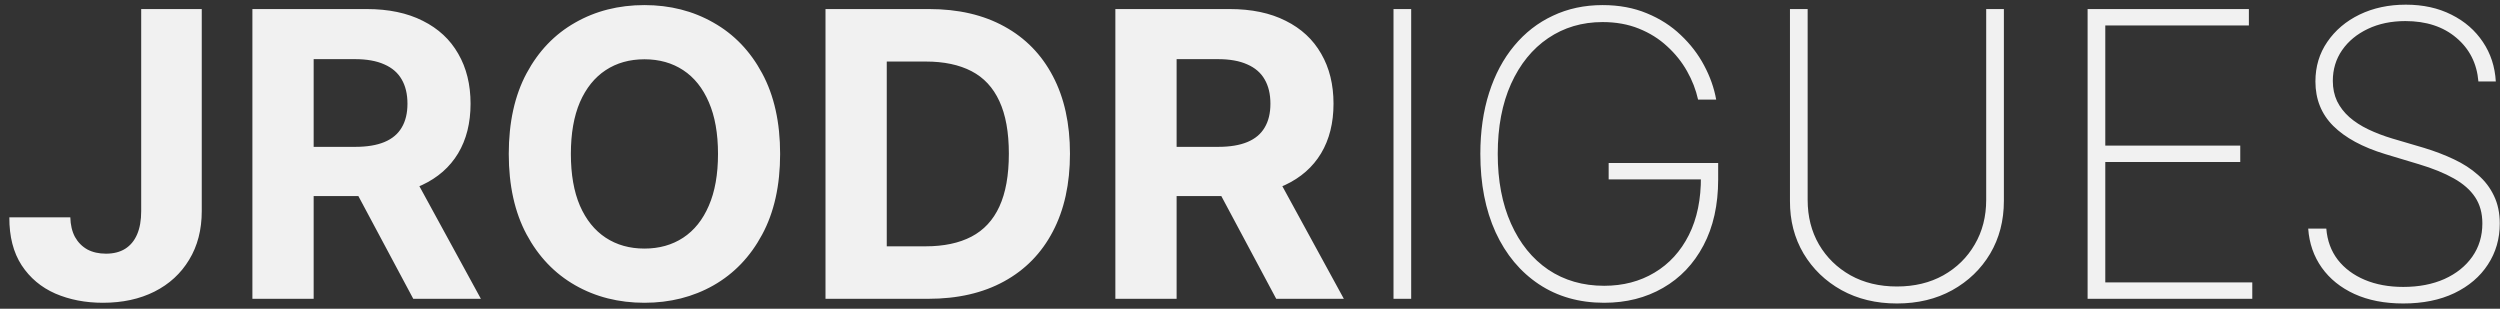 <svg width="251" height="31" viewBox="0 0 251 31" fill="none" xmlns="http://www.w3.org/2000/svg">
<rect x="0" y="0" width="251" height="31" fill="#333333" stroke="none"/>
<path d="M14.176 0.909H20.256V21.193C20.256 23.068 19.834 24.697 18.991 26.079C18.158 27.462 16.998 28.527 15.511 29.276C14.025 30.024 12.296 30.398 10.327 30.398C8.575 30.398 6.984 30.09 5.554 29.474C4.134 28.849 3.007 27.902 2.173 26.634C1.34 25.355 0.928 23.75 0.938 21.818H7.06C7.079 22.585 7.235 23.243 7.528 23.793C7.831 24.332 8.243 24.749 8.764 25.043C9.295 25.327 9.92 25.469 10.639 25.469C11.397 25.469 12.036 25.308 12.557 24.986C13.087 24.654 13.49 24.171 13.764 23.537C14.039 22.902 14.176 22.121 14.176 21.193V0.909ZM25.341 30V0.909H36.818C39.015 0.909 40.89 1.302 42.443 2.088C44.006 2.865 45.194 3.968 46.008 5.398C46.832 6.818 47.244 8.49 47.244 10.412C47.244 12.344 46.828 14.006 45.994 15.398C45.161 16.78 43.954 17.841 42.372 18.579C40.8 19.318 38.897 19.688 36.662 19.688H28.977V14.744H35.668C36.842 14.744 37.817 14.583 38.594 14.261C39.37 13.939 39.948 13.456 40.327 12.812C40.715 12.169 40.909 11.368 40.909 10.412C40.909 9.446 40.715 8.632 40.327 7.969C39.948 7.306 39.365 6.804 38.58 6.463C37.803 6.113 36.823 5.938 35.639 5.938H31.491V30H25.341ZM41.051 16.761L48.281 30H41.492L34.418 16.761H41.051ZM78.324 15.454C78.324 18.627 77.722 21.326 76.52 23.551C75.327 25.776 73.698 27.476 71.633 28.651C69.579 29.815 67.268 30.398 64.702 30.398C62.117 30.398 59.796 29.811 57.742 28.636C55.687 27.462 54.062 25.762 52.869 23.537C51.676 21.312 51.08 18.617 51.08 15.454C51.08 12.282 51.676 9.583 52.869 7.358C54.062 5.133 55.687 3.438 57.742 2.273C59.796 1.098 62.117 0.511 64.702 0.511C67.268 0.511 69.579 1.098 71.633 2.273C73.698 3.438 75.327 5.133 76.52 7.358C77.722 9.583 78.324 12.282 78.324 15.454ZM72.088 15.454C72.088 13.4 71.78 11.667 71.165 10.256C70.559 8.845 69.702 7.775 68.594 7.045C67.486 6.316 66.188 5.952 64.702 5.952C63.215 5.952 61.918 6.316 60.81 7.045C59.702 7.775 58.84 8.845 58.224 10.256C57.618 11.667 57.315 13.4 57.315 15.454C57.315 17.509 57.618 19.242 58.224 20.653C58.84 22.064 59.702 23.134 60.81 23.864C61.918 24.593 63.215 24.957 64.702 24.957C66.188 24.957 67.486 24.593 68.594 23.864C69.702 23.134 70.559 22.064 71.165 20.653C71.78 19.242 72.088 17.509 72.088 15.454ZM93.192 30H82.88V0.909H93.278C96.204 0.909 98.723 1.491 100.835 2.656C102.946 3.812 104.57 5.473 105.707 7.642C106.853 9.811 107.425 12.405 107.425 15.426C107.425 18.456 106.853 21.061 105.707 23.239C104.57 25.417 102.937 27.088 100.806 28.253C98.685 29.418 96.147 30 93.192 30ZM89.031 24.73H92.937C94.755 24.73 96.284 24.408 97.525 23.764C98.775 23.111 99.712 22.102 100.337 20.739C100.972 19.366 101.289 17.595 101.289 15.426C101.289 13.277 100.972 11.52 100.337 10.156C99.712 8.793 98.78 7.789 97.539 7.145C96.299 6.501 94.769 6.179 92.951 6.179H89.031V24.73ZM111.982 30V0.909H123.459C125.656 0.909 127.531 1.302 129.084 2.088C130.646 2.865 131.835 3.968 132.649 5.398C133.473 6.818 133.885 8.49 133.885 10.412C133.885 12.344 133.468 14.006 132.635 15.398C131.802 16.78 130.594 17.841 129.013 18.579C127.441 19.318 125.537 19.688 123.303 19.688H115.618V14.744H122.308C123.482 14.744 124.458 14.583 125.234 14.261C126.011 13.939 126.589 13.456 126.967 12.812C127.356 12.169 127.55 11.368 127.55 10.412C127.55 9.446 127.356 8.632 126.967 7.969C126.589 7.306 126.006 6.804 125.22 6.463C124.444 6.113 123.464 5.938 122.28 5.938H118.132V30H111.982ZM127.692 16.761L134.922 30H128.132L121.058 16.761H127.692ZM141.683 0.909V30H139.908V0.909H141.683ZM170.487 10C170.269 9.015 169.899 8.063 169.379 7.145C168.858 6.217 168.19 5.384 167.376 4.645C166.571 3.897 165.624 3.305 164.535 2.869C163.455 2.434 162.243 2.216 160.898 2.216C158.844 2.216 157.021 2.756 155.43 3.835C153.848 4.905 152.608 6.435 151.708 8.423C150.818 10.402 150.373 12.746 150.373 15.454C150.373 18.134 150.818 20.469 151.708 22.457C152.598 24.446 153.844 25.985 155.444 27.074C157.054 28.153 158.924 28.693 161.055 28.693C162.958 28.693 164.644 28.253 166.112 27.372C167.589 26.491 168.739 25.232 169.563 23.594C170.387 21.956 170.79 19.995 170.771 17.713L171.396 18.011H161.509V16.364H172.504V18.011C172.504 20.578 172.011 22.789 171.026 24.645C170.051 26.491 168.697 27.912 166.964 28.906C165.24 29.901 163.271 30.398 161.055 30.398C158.555 30.398 156.372 29.777 154.506 28.537C152.641 27.296 151.192 25.559 150.16 23.324C149.137 21.079 148.626 18.456 148.626 15.454C148.626 13.201 148.919 11.155 149.506 9.318C150.094 7.481 150.932 5.909 152.021 4.602C153.11 3.286 154.407 2.277 155.913 1.577C157.418 0.866 159.08 0.511 160.898 0.511C162.546 0.511 164.028 0.786 165.344 1.335C166.661 1.875 167.797 2.604 168.754 3.523C169.719 4.432 170.501 5.45 171.097 6.577C171.694 7.694 172.096 8.835 172.305 10H170.487ZM199.414 0.909H201.19V20.171C201.19 22.15 200.73 23.916 199.812 25.469C198.893 27.012 197.624 28.234 196.005 29.134C194.395 30.024 192.544 30.469 190.451 30.469C188.368 30.469 186.516 30.024 184.897 29.134C183.278 28.234 182.004 27.008 181.076 25.454C180.157 23.901 179.703 22.14 179.712 20.171V0.909H181.488V20.071C181.488 21.747 181.867 23.239 182.624 24.546C183.391 25.852 184.447 26.884 185.792 27.642C187.137 28.39 188.69 28.764 190.451 28.764C192.212 28.764 193.765 28.39 195.11 27.642C196.455 26.884 197.506 25.852 198.263 24.546C199.031 23.239 199.414 21.747 199.414 20.071V0.909ZM209.595 30V0.909H225.788V2.557H211.371V14.617H224.922V16.264H211.371V28.352H226.129V30H209.595ZM248.832 8.182C248.68 6.373 247.942 4.91 246.616 3.793C245.299 2.675 243.595 2.116 241.502 2.116C240.091 2.116 238.836 2.377 237.738 2.898C236.639 3.419 235.778 4.129 235.153 5.028C234.528 5.928 234.215 6.96 234.215 8.125C234.215 8.873 234.357 9.55 234.641 10.156C234.935 10.753 235.347 11.288 235.877 11.761C236.407 12.225 237.037 12.633 237.766 12.983C238.496 13.333 239.3 13.641 240.181 13.906L243.363 14.844C244.452 15.175 245.456 15.559 246.374 15.994C247.302 16.43 248.107 16.951 248.789 17.557C249.48 18.153 250.015 18.854 250.394 19.659C250.782 20.464 250.977 21.392 250.977 22.443C250.977 23.977 250.579 25.35 249.783 26.562C248.997 27.775 247.875 28.731 246.417 29.432C244.968 30.123 243.259 30.469 241.289 30.469C239.414 30.469 237.781 30.151 236.388 29.517C235.006 28.883 233.912 28.002 233.107 26.875C232.302 25.739 231.848 24.432 231.744 22.954H233.562C233.656 24.157 234.04 25.199 234.712 26.079C235.394 26.951 236.299 27.623 237.425 28.097C238.552 28.57 239.84 28.807 241.289 28.807C242.852 28.807 244.229 28.542 245.423 28.011C246.616 27.472 247.549 26.724 248.221 25.767C248.893 24.811 249.229 23.698 249.229 22.429C249.229 21.406 248.988 20.53 248.505 19.801C248.022 19.072 247.307 18.442 246.36 17.912C245.423 17.382 244.258 16.908 242.866 16.491L239.471 15.469C237.198 14.777 235.46 13.835 234.258 12.642C233.065 11.449 232.468 9.962 232.468 8.182C232.468 6.686 232.866 5.36 233.661 4.205C234.457 3.04 235.536 2.126 236.9 1.463C238.273 0.8 239.821 0.469 241.545 0.469C243.278 0.469 244.807 0.805 246.133 1.477C247.459 2.14 248.51 3.054 249.286 4.219C250.063 5.374 250.494 6.695 250.579 8.182H248.832Z" fill="#F1F1F1"/>
</svg>
